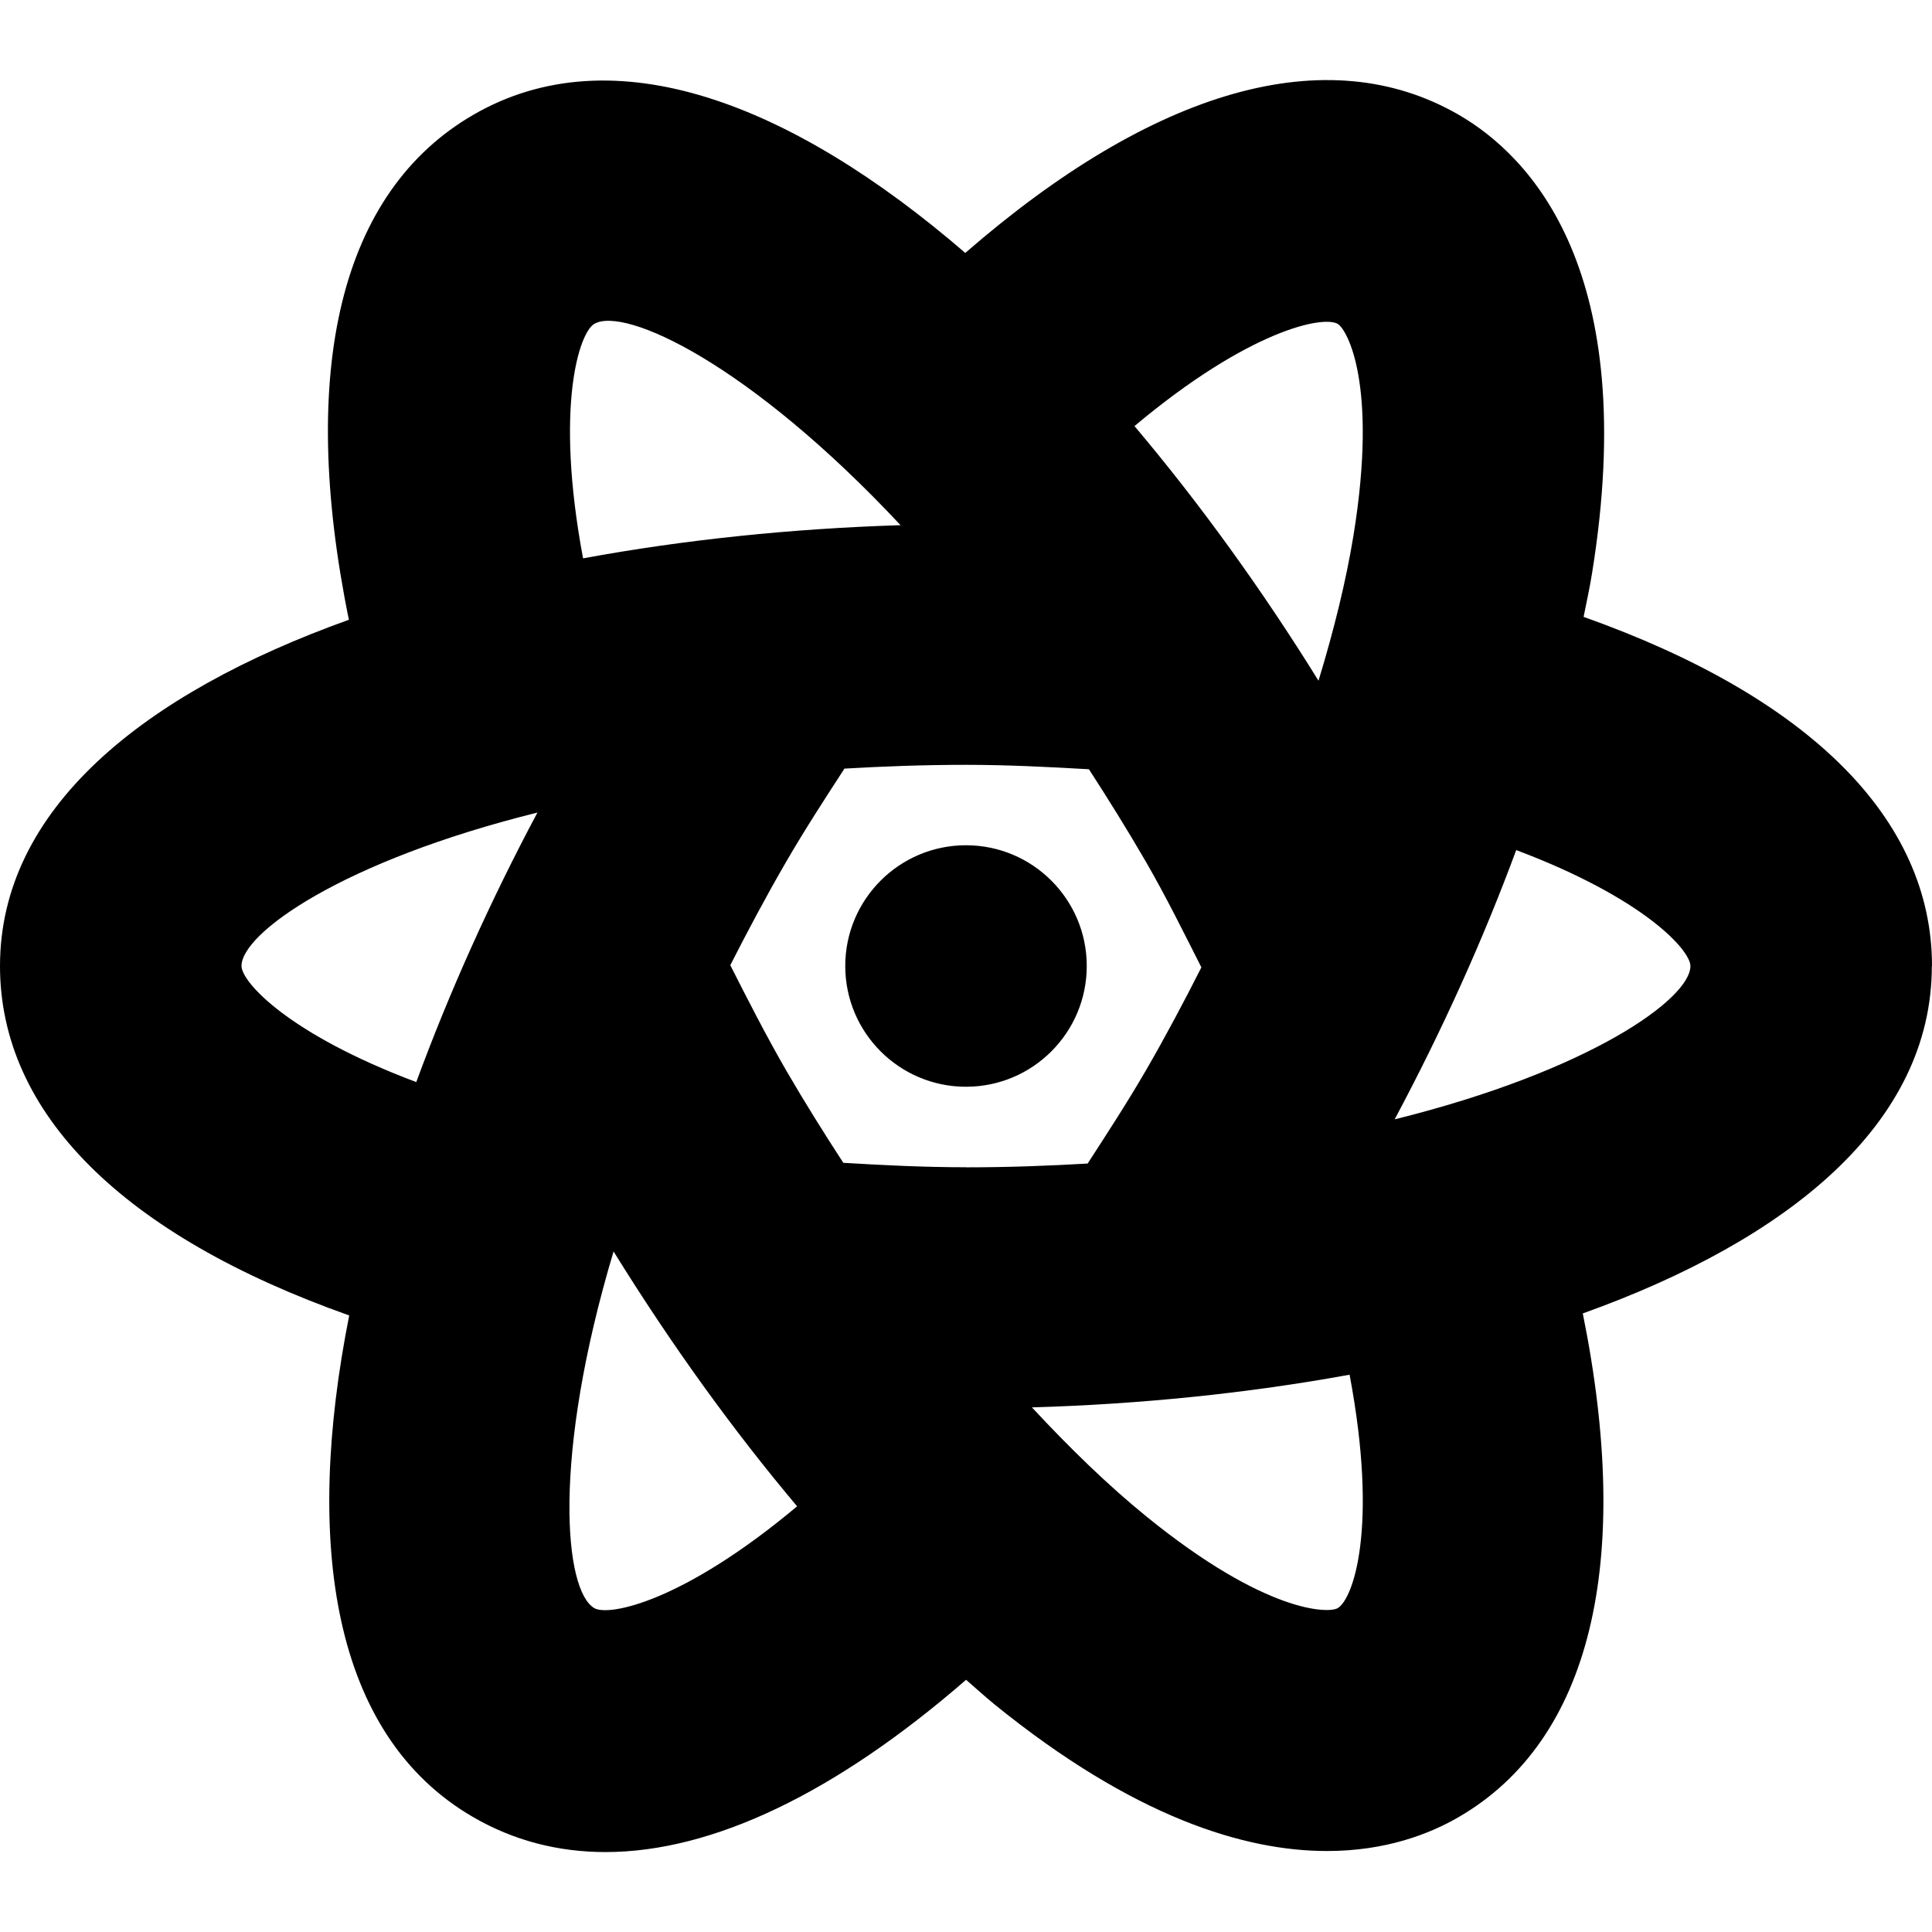 <?xml version="1.0" encoding="UTF-8"?>
<svg xmlns="http://www.w3.org/2000/svg" id="Layer_1" data-name="Layer 1" viewBox="0 0 24 24">
  <path d="m24,12c0-1.828-1.525-3.342-4.328-4.337.036-.179.076-.361.104-.536.612-3.773-.774-5.191-1.655-5.701-1.63-.943-3.781-.326-6.13,1.716C9.841,1.287,7.623.417,5.88,1.426c-1.651.956-2.181,3.165-1.546,6.273C1.774,8.616,0,10.052,0,12,0,13.829,1.528,15.346,4.338,16.341c-.561,2.823-.219,5.214,1.542,6.233.501.29,1.052.433,1.642.433,1.327,0,2.857-.731,4.479-2.14.117.101.234.208.35.303,1.736,1.409,3.113,1.824,4.134,1.824.724,0,1.269-.209,1.634-.421,1.642-.95,2.17-3.16,1.543-6.257,2.564-.919,4.336-2.363,4.336-4.316Zm-12,2.5c-.517,0-1.023-.025-1.524-.055-.244-.375-.483-.757-.711-1.15-.249-.431-.472-.869-.693-1.305.213-.418.438-.843.693-1.283.232-.4.479-.78.725-1.159.483-.028.981-.047,1.51-.047.513,0,1.022.026,1.527.055.237.366.473.744.709,1.151.25.433.466.872.688,1.31-.217.428-.443.855-.688,1.278-.227.392-.477.776-.725,1.159-.484.028-.982.047-1.51.047Zm4.617-10.477c.113.065.503.738.197,2.625-.092.565-.242,1.175-.435,1.808-.7-1.129-1.473-2.2-2.286-3.163,1.423-1.194,2.345-1.377,2.525-1.269Zm-9.234,0c.377-.218,1.925.492,3.804,2.501-1.349.042-2.684.18-3.944.412-.353-1.887-.048-2.804.14-2.913Zm-4.383,7.977c0-.408,1.253-1.305,3.676-1.906-.587,1.102-1.095,2.233-1.505,3.348-1.597-.6-2.171-1.246-2.171-1.442Zm4.383,7.977c-.374-.217-.529-1.867.239-4.431.713,1.152,1.482,2.218,2.28,3.166-1.418,1.188-2.336,1.369-2.519,1.265Zm9.234,0c-.112.067-.891.067-2.374-1.137-.468-.38-.947-.843-1.424-1.357,1.351-.039,2.687-.176,3.946-.406.36,1.908.043,2.789-.148,2.9Zm.708-6.072c.599-1.122,1.105-2.249,1.51-3.345,1.591.599,2.164,1.245,2.164,1.44,0,.408-1.252,1.304-3.674,1.905Zm-3.825-1.905c0,.828-.672,1.5-1.5,1.5s-1.5-.672-1.5-1.5.672-1.5,1.5-1.5,1.5.672,1.5,1.5Z"/>
</svg>
